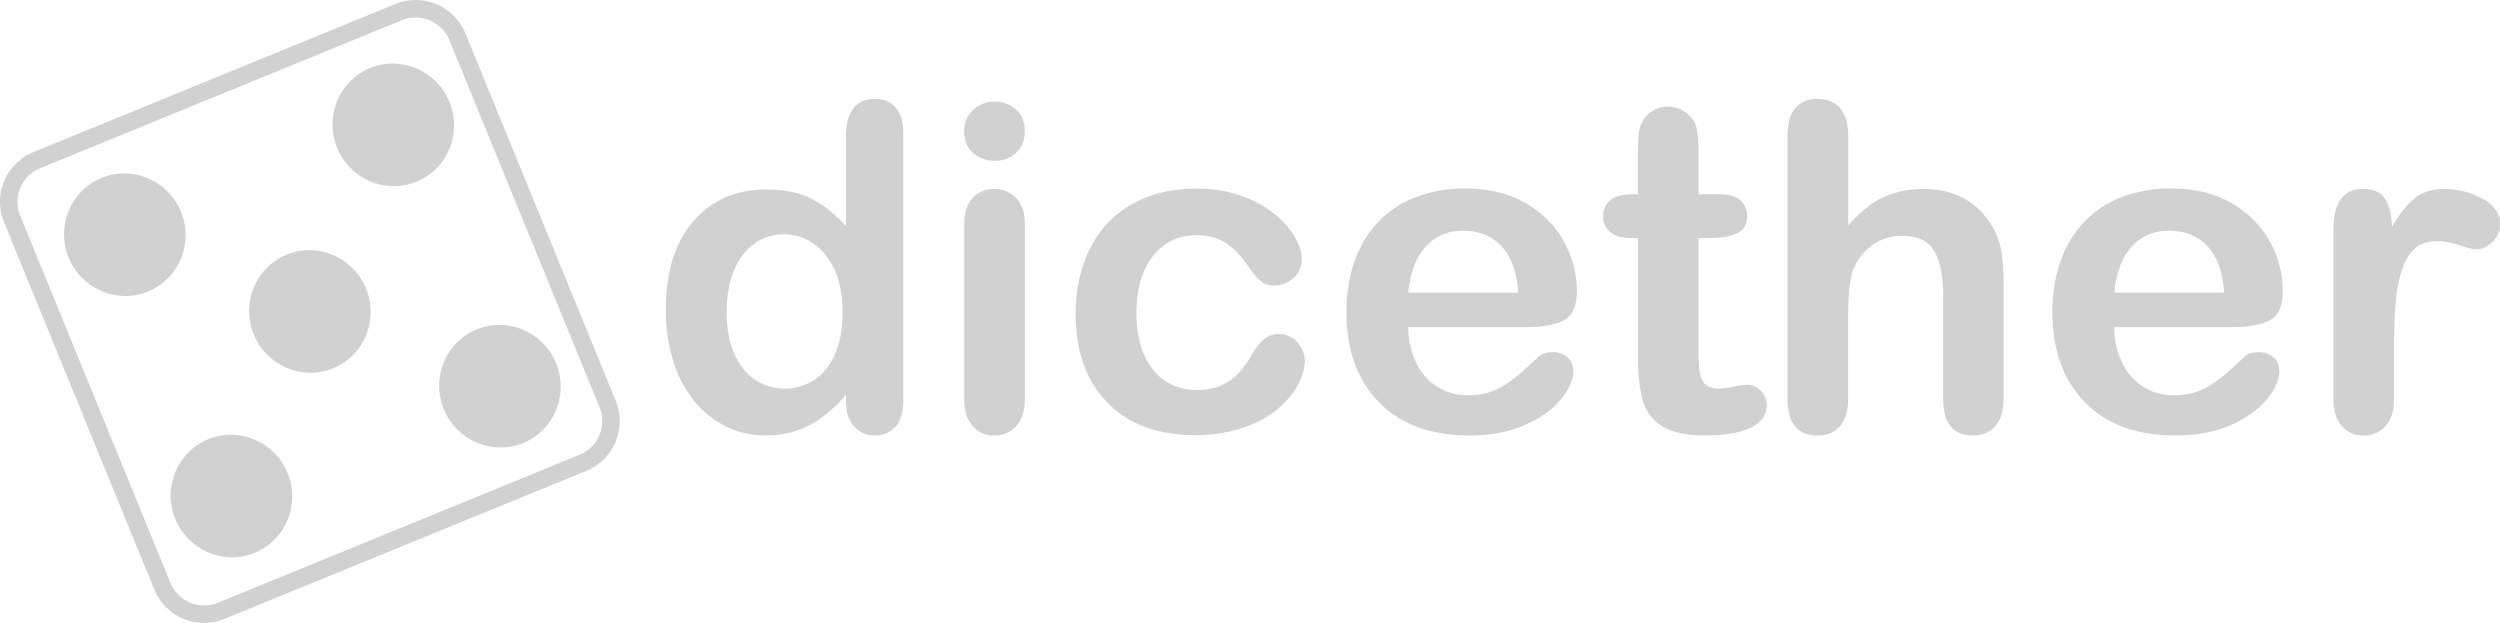 <svg xmlns="http://www.w3.org/2000/svg" viewBox="0 0 1649.06 410.9"><defs><style>.cls-1{fill:#d2d1d1;}</style></defs><title>top</title><g id="2" data-name="2"><g id="1-2" data-name="1"><path class="cls-1" d="M386.78,310.57,148,408.26a35.48,35.48,0,0,1-46.22-19.38L2.64,146.54A35.46,35.46,0,0,1,22,100.33L260.8,2.64A35.48,35.48,0,0,1,307,22l99.14,242.34A35.48,35.48,0,0,1,386.78,310.57ZM26.38,111A24,24,0,0,0,13.3,142.18l99.14,242.34a24,24,0,0,0,31.2,13.08l238.77-97.69a24,24,0,0,0,13.09-31.19L296.35,26.38A24,24,0,0,0,265.16,13.3Z"/><ellipse class="cls-1" cx="204.4" cy="205.45" rx="40.02" ry="40.5" transform="translate(-62.57 92.69) rotate(-22.25)"/><ellipse class="cls-1" cx="329.77" cy="254.73" rx="40.02" ry="40.5" transform="translate(-71.9 143.84) rotate(-22.25)"/><ellipse class="cls-1" cx="259.43" cy="82.36" rx="40.02" ry="40.5" transform="translate(-11.87 104.37) rotate(-22.25)"/><ellipse class="cls-1" cx="152.67" cy="327.18" rx="40.02" ry="40.5" transform="translate(-112.52 82.17) rotate(-22.25)"/><ellipse class="cls-1" cx="82.33" cy="154.82" rx="40.02" ry="40.5" transform="translate(-52.49 42.7) rotate(-22.25)"/><path class="cls-1" d="M558,264.41v-4a101.56,101.56,0,0,1-15.89,15,59.76,59.76,0,0,1-17,8.79,63.82,63.82,0,0,1-20,3,59,59,0,0,1-26.59-6.08,62,62,0,0,1-21.16-17.36,78.93,78.93,0,0,1-13.55-26.51,113.08,113.08,0,0,1-4.62-33q0-37.5,18.31-58.45T505.75,125q17.28,0,29.15,5.93T558,149.13v-59q0-12.3,4.91-18.6t14-6.3q9.07,0,14,5.79T595.83,88V264.41q0,11.43-5.27,17.14a17.7,17.7,0,0,1-13.62,5.71,17.45,17.45,0,0,1-13.55-5.93Q558,275.39,558,264.41Zm-78.66-58.74q0,16.26,5.05,27.68t13.84,17.22a34.18,34.18,0,0,0,19.19,5.78,35.42,35.42,0,0,0,19.27-5.49q8.71-5.49,13.91-16.85t5.2-28.34q0-16-5.2-27.47t-14.06-17.57a33.55,33.55,0,0,0-19.41-6.08,32.75,32.75,0,0,0-19.63,6.22q-8.64,6.22-13.4,17.87T479.38,205.67Z"/><path class="cls-1" d="M656.18,106.06a21.11,21.11,0,0,1-14.28-5.13Q636,95.82,636,86.43a18,18,0,0,1,6.08-14A20.42,20.42,0,0,1,656.18,67a21,21,0,0,1,13.77,5q6,5,6,14.5,0,9.22-5.86,14.43A20.27,20.27,0,0,1,656.18,106.06ZM676,147.37V262.94q0,12-5.71,18.17a18.94,18.94,0,0,1-14.5,6.15,18.08,18.08,0,0,1-14.29-6.3q-5.49-6.3-5.49-18V148.54q0-11.86,5.49-17.87a18.5,18.5,0,0,1,14.29-6,19.18,19.18,0,0,1,14.5,6Q676,136.67,676,147.37Z"/><path class="cls-1" d="M860.68,237.75q0,7.47-4.47,16a54.86,54.86,0,0,1-13.62,16.18q-9.17,7.69-23.08,12.38A98,98,0,0,1,788.17,287q-37.06,0-57.86-21.61t-20.8-57.93q0-24.62,9.52-43.51a68.21,68.21,0,0,1,27.54-29.22q18-10.33,43.06-10.33a85.85,85.85,0,0,1,28.49,4.54,74.6,74.6,0,0,1,22,11.72,56.46,56.46,0,0,1,13.77,15.31q4.75,8.13,4.76,15.16a16,16,0,0,1-5.35,12.16,18.35,18.35,0,0,1-13,5,13.07,13.07,0,0,1-8.28-2.57,40.07,40.07,0,0,1-7.4-8.27q-7.32-11.13-15.31-16.7t-20.28-5.57q-17.73,0-28.57,13.84t-10.84,37.87a73,73,0,0,0,2.79,20.73,47,47,0,0,0,8.05,16.11,34.44,34.44,0,0,0,12.75,10.11,38.76,38.76,0,0,0,16.4,3.44q12,0,20.58-5.56t15.16-17a39.11,39.11,0,0,1,7.91-10.54,15,15,0,0,1,10.4-3.81,15.41,15.41,0,0,1,12.16,5.56Q860.69,231.46,860.68,237.75Z"/><path class="cls-1" d="M1007.16,215.78H928.94a53,53,0,0,0,5.49,24,36.79,36.79,0,0,0,33.77,20.95,47.69,47.69,0,0,0,13.11-1.69,42.88,42.88,0,0,0,11.5-5.27,88.37,88.37,0,0,0,10.25-7.69q4.68-4.09,12.16-11.13,3.07-2.64,8.79-2.64a14.46,14.46,0,0,1,10,3.37q3.81,3.38,3.81,9.52,0,5.42-4.25,12.67a50.63,50.63,0,0,1-12.82,13.92,73.06,73.06,0,0,1-21.53,11.06q-13,4.39-29.81,4.39-38.54,0-59.91-22t-21.39-59.62a99.62,99.62,0,0,1,5.27-32.89,72.77,72.77,0,0,1,15.38-26,66.78,66.78,0,0,1,24.91-16.62,89.32,89.32,0,0,1,32.81-5.79q23.43,0,40.21,9.89t25.12,25.56a67.16,67.16,0,0,1,8.35,31.93q0,15.09-8.64,19.56T1007.16,215.78Zm-78.22-22.71h72.51q-1.47-20.5-11.06-30.69T965.12,152.2q-14.94,0-24.54,10.33T928.94,193.07Z"/><path class="cls-1" d="M1076,128.18h4.39v-24q0-9.68.52-15.17a22.34,22.34,0,0,1,2.85-9.44,18,18,0,0,1,6.74-6.67,19.11,19.11,0,0,1,9.82-2.56A19.73,19.73,0,0,1,1114.09,76a16.88,16.88,0,0,1,5.2,9.3,83.78,83.78,0,0,1,1.1,15.6v27.25H1135q8.49,0,13,4a13.29,13.29,0,0,1,4.46,10.32q0,8.07-6.37,11.28T1127.86,157h-7.47v73.53a119.21,119.21,0,0,0,.66,14.43,14.65,14.65,0,0,0,3.52,8.2q2.85,3.15,9.3,3.15a49.65,49.65,0,0,0,9.52-1.24,49.5,49.5,0,0,1,9.38-1.25,12.07,12.07,0,0,1,8.71,3.88,13,13,0,0,1,3.88,9.6q0,9.66-10.54,14.79t-30.32,5.13q-18.76,0-28.42-6.3a29.21,29.21,0,0,1-12.67-17.43q-3-11.13-3-29.74V157h-5.27q-8.64,0-13.18-4.11a13.39,13.39,0,0,1-4.54-10.4,12.89,12.89,0,0,1,4.76-10.32Q1066.92,128.18,1076,128.18Z"/><path class="cls-1" d="M1219.12,89.51v59.32A85.69,85.69,0,0,1,1234,134.92a53.56,53.56,0,0,1,16-7.69,67.19,67.19,0,0,1,18.9-2.57q15.22,0,27,6.45a50,50,0,0,1,24.24,34.79,127.31,127.31,0,0,1,1.46,20.43v76.61q0,12-5.49,18.17t-14.58,6.15q-19.77,0-19.77-24.32V195.42q0-19.2-5.71-29.52t-21.68-10.33a32.55,32.55,0,0,0-19.27,6.08,36.58,36.58,0,0,0-12.81,16.63q-3.22,8.92-3.23,31.78v52.88q0,11.87-5.34,18.1t-14.87,6.22q-19.77,0-19.78-24.32V89.51q0-12.17,5.2-18.24t14.58-6.08q9.52,0,14.87,6.15T1219.12,89.51Z"/><path class="cls-1" d="M1472.83,215.78h-78.22a53,53,0,0,0,5.5,24,36.76,36.76,0,0,0,33.76,20.95,47.63,47.63,0,0,0,13.11-1.69,42.6,42.6,0,0,0,11.5-5.27,87.52,87.52,0,0,0,10.25-7.69q4.69-4.09,12.16-11.13,3.08-2.64,8.79-2.64a14.46,14.46,0,0,1,10,3.37q3.81,3.38,3.81,9.52,0,5.42-4.25,12.67a50.32,50.32,0,0,1-12.82,13.92,73.06,73.06,0,0,1-21.53,11.06q-13,4.39-29.81,4.39-38.52,0-59.91-22t-21.39-59.62a99.36,99.36,0,0,1,5.28-32.89,72.49,72.49,0,0,1,15.38-26,66.74,66.74,0,0,1,24.9-16.62,89.32,89.32,0,0,1,32.81-5.79q23.45,0,40.21,9.89t25.12,25.56a67.16,67.16,0,0,1,8.35,31.93q0,15.09-8.64,19.56T1472.83,215.78Zm-78.22-22.71h72.51q-1.47-20.5-11.06-30.69t-25.27-10.18q-14.94,0-24.53,10.33T1394.61,193.07Z"/><path class="cls-1" d="M1579.18,229.55v33.39q0,12.17-5.71,18.24a19,19,0,0,1-14.5,6.08,18.3,18.3,0,0,1-14.21-6.15q-5.57-6.15-5.57-18.17V151.62q0-27,19.48-27,10,0,14.36,6.3t4.83,18.61q7.19-12.31,14.73-18.61t20.14-6.3a51.56,51.56,0,0,1,24.46,6.3q11.86,6.3,11.87,16.7a15.9,15.9,0,0,1-5.06,12.09q-5.05,4.75-10.91,4.76-2.21,0-10.62-2.71a49.3,49.3,0,0,0-14.87-2.71q-8.79,0-14.35,4.61t-8.65,13.7a95.45,95.45,0,0,0-4.25,21.6Q1579.18,211.52,1579.18,229.55Z"/></g></g></svg>